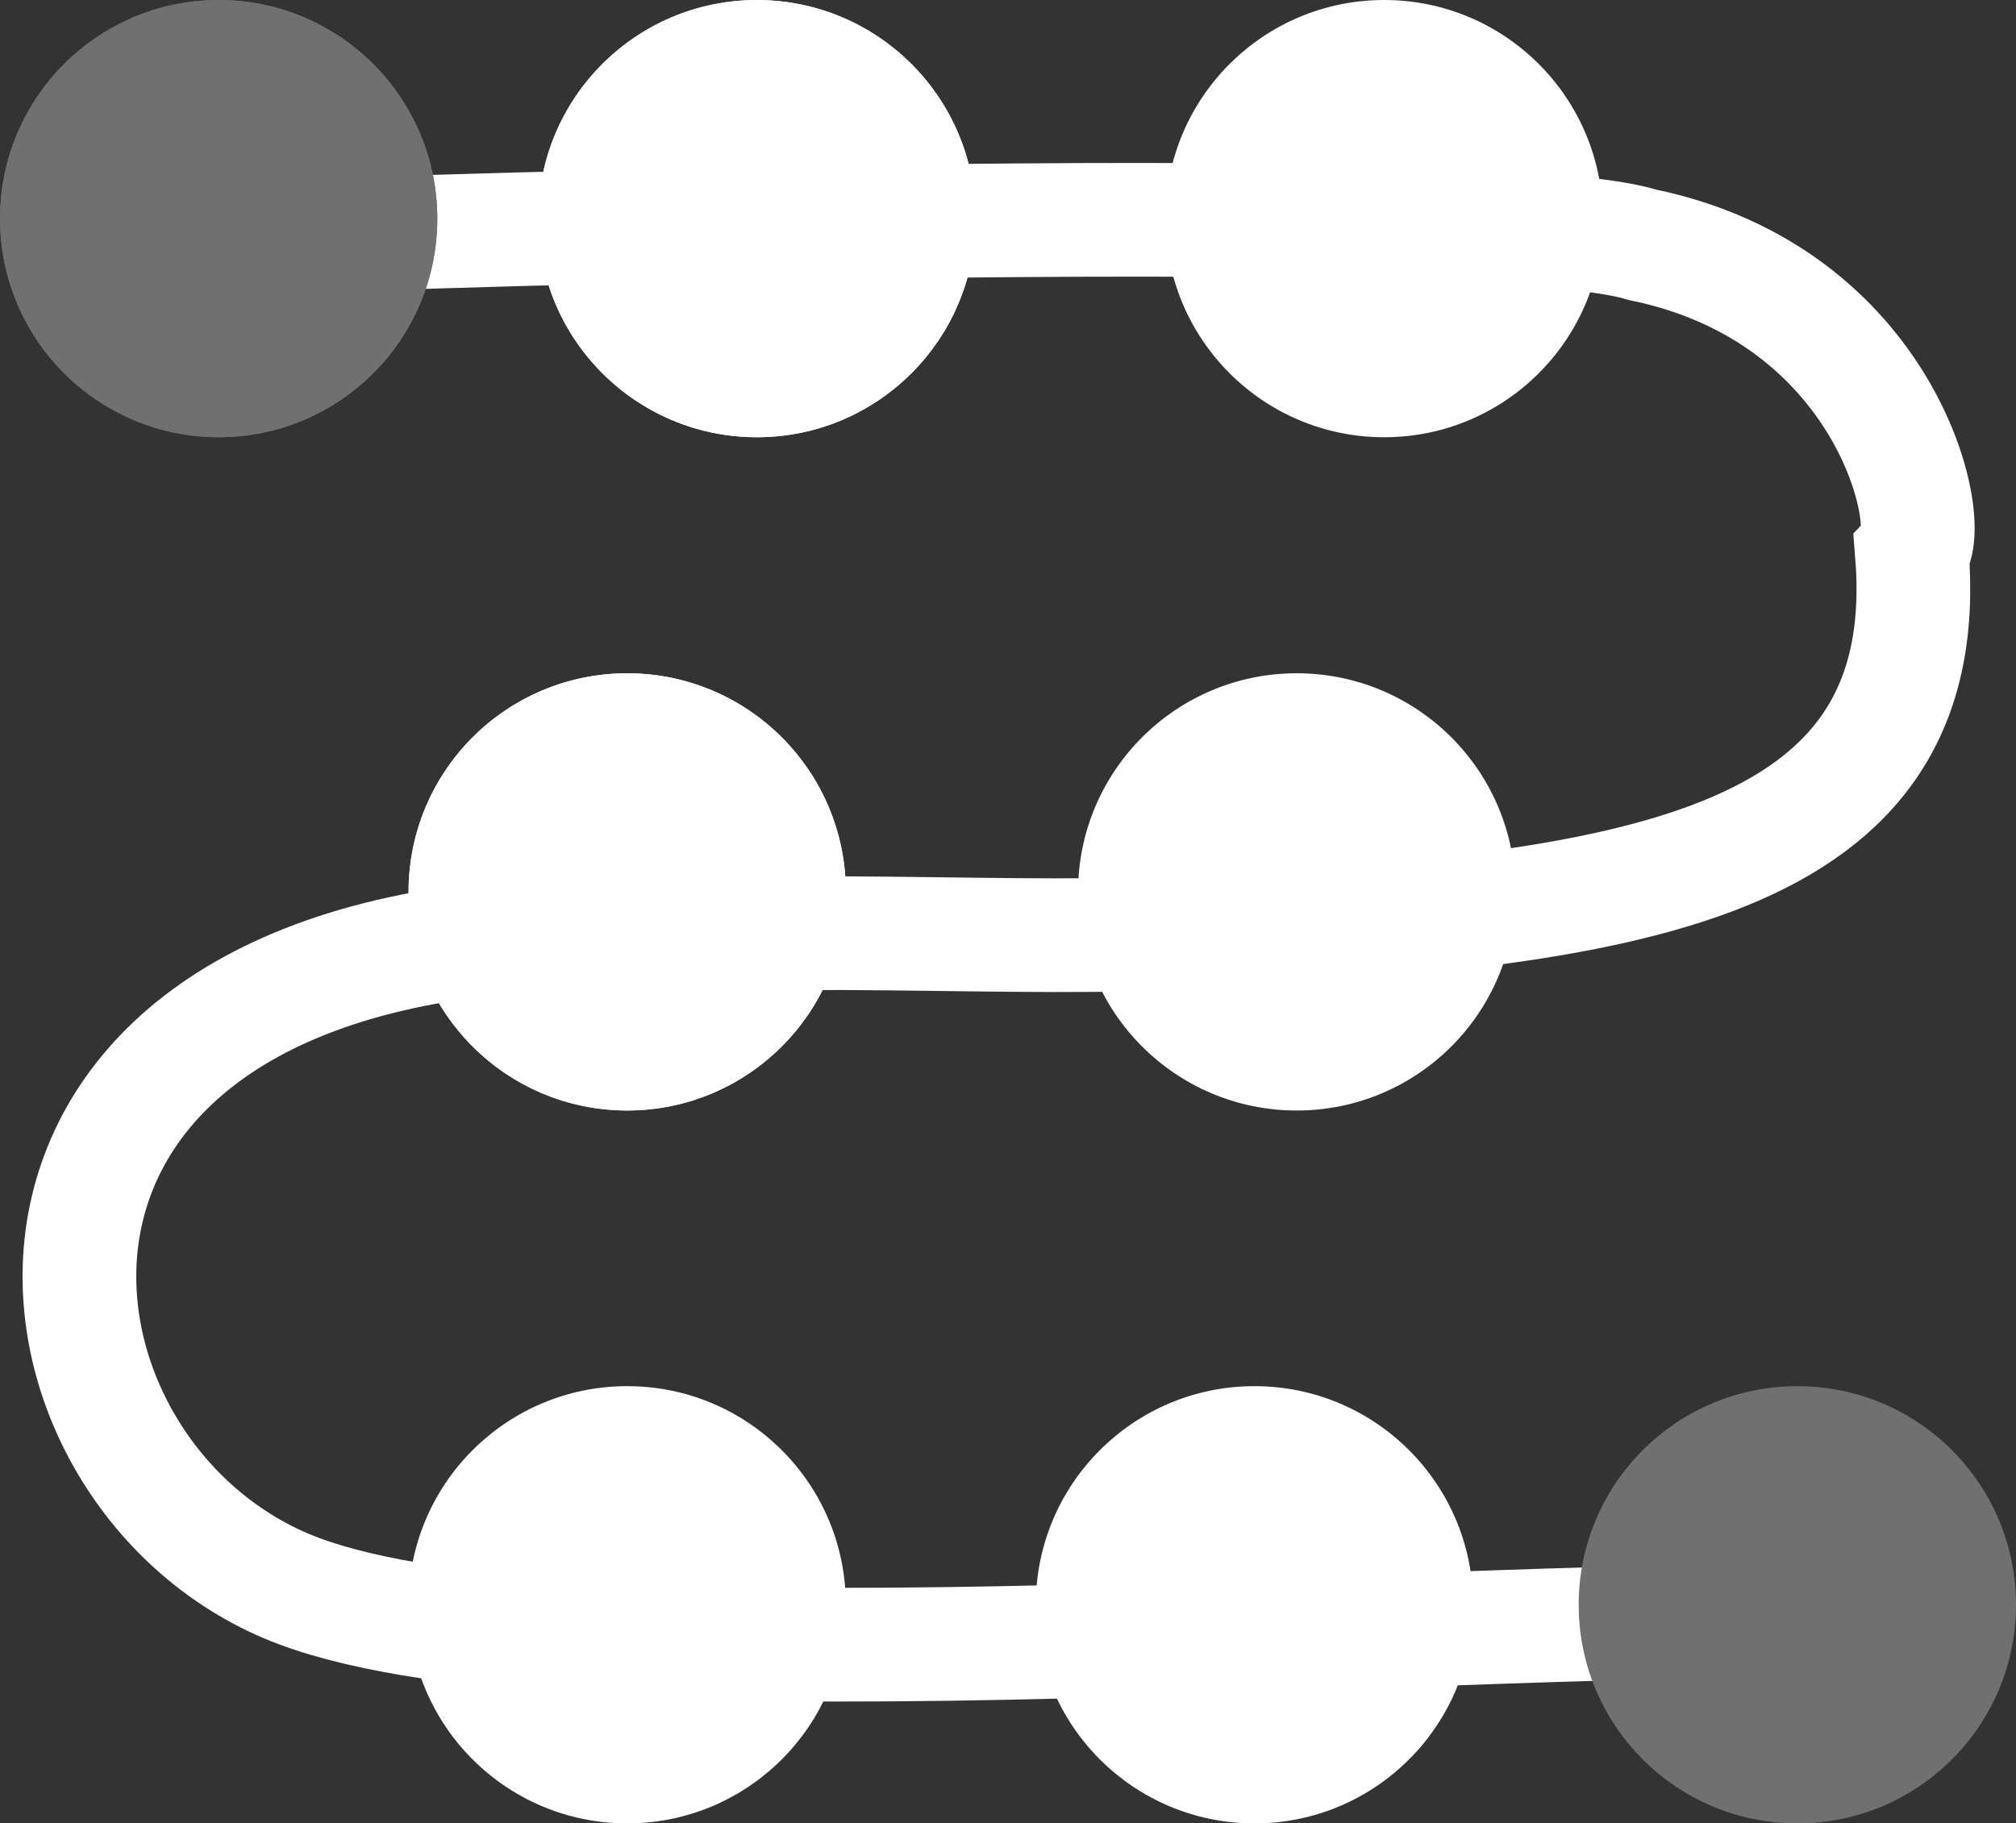 <svg xmlns="http://www.w3.org/2000/svg" xmlns:xlink="http://www.w3.org/1999/xlink" width="23.05" height="20.851" viewBox="0 0 23.05 20.851">
  <rect x="0" y="0" width="23.05" height="20.851" fill="#333333" stroke="none"/>
  <defs>
    <clipPath id="clip-path">
      <rect width="23.05" height="20.851" fill="none"/>
    </clipPath>
  </defs>
  <g id="timeline" clip-path="url(#clip-path)">
    <path id="Path_111" data-name="Path 111" d="M272,745.4c2.478-.141,15.933-.565,17.727,0,2.794.574,3.372,3.2,3.083,3.526.289,3.608-3.179,4.1-8.478,4.346-1.121.049-2.411.006-3.757,0-.922,0-1.9.034-2.89,0-7.418.082-6.774,6.055-3.468,7.463,3,1.279,13.1.328,17.438.41" transform="translate(-270.95 -742.601)" fill="none" stroke="#fff" stroke-width="1.3"/>
    <g id="Ellipse_34" data-name="Ellipse 34" fill="#707070" stroke="#707070" stroke-width="1.3">
      <circle cx="2.5" cy="2.5" r="2.5" stroke="none"/>
      <circle cx="2.5" cy="2.5" r="1.85" fill="none"/>
    </g>
    <g id="Path_112" data-name="Path 112" transform="translate(13.326)" fill="#fff">
      <path d="M 2.5 4.35 C 1.48 4.35 0.65 3.52 0.65 2.5 C 0.65 1.48 1.48 0.65 2.5 0.65 C 3.52 0.65 4.35 1.48 4.35 2.5 C 4.35 3.52 3.52 4.35 2.5 4.35 Z" stroke="none"/>
      <path d="M 2.5 1.3 C 1.838 1.3 1.3 1.838 1.3 2.5 C 1.3 3.162 1.838 3.7 2.5 3.7 C 3.162 3.7 3.7 3.162 3.7 2.5 C 3.7 1.838 3.162 1.3 2.5 1.3 M 2.5 0 C 3.881 0 5 1.119 5 2.5 C 5 3.881 3.881 5 2.5 5 C 1.119 5 0 3.881 0 2.5 C 0 1.119 1.119 0 2.5 0 Z" stroke="none" fill="#fff"/>
    </g>
    <g id="Path_113" data-name="Path 113" transform="translate(12.326 7.699)" fill="#fff">
      <path d="M 2.5 4.35 C 1.48 4.35 0.65 3.52 0.65 2.5 C 0.65 1.48 1.48 0.65 2.5 0.65 C 3.52 0.65 4.35 1.48 4.35 2.5 C 4.35 3.52 3.52 4.35 2.5 4.35 Z" stroke="none"/>
      <path d="M 2.5 1.3 C 1.838 1.3 1.3 1.838 1.3 2.5 C 1.3 3.162 1.838 3.7 2.5 3.7 C 3.162 3.7 3.7 3.162 3.7 2.5 C 3.7 1.838 3.162 1.3 2.5 1.3 M 2.5 0 C 3.881 0 5 1.119 5 2.5 C 5 3.881 3.881 5 2.5 5 C 1.119 5 0 3.881 0 2.5 C 0 1.119 1.119 0 2.5 0 Z" stroke="none" fill="#fff"/>
    </g>
    <g id="Path_114" data-name="Path 114" transform="translate(4.671 15.851)" fill="#fff">
      <path d="M 2.5 4.35 C 1.48 4.35 0.65 3.52 0.65 2.5 C 0.65 1.48 1.48 0.65 2.5 0.65 C 3.52 0.65 4.35 1.48 4.35 2.5 C 4.35 3.52 3.52 4.35 2.5 4.35 Z" stroke="none"/>
      <path d="M 2.5 1.3 C 1.838 1.3 1.3 1.838 1.3 2.5 C 1.3 3.162 1.838 3.7 2.5 3.7 C 3.162 3.7 3.7 3.162 3.7 2.5 C 3.7 1.838 3.162 1.3 2.5 1.3 M 2.5 0 C 3.881 0 5 1.119 5 2.5 C 5 3.881 3.881 5 2.5 5 C 1.119 5 0 3.881 0 2.5 C 0 1.119 1.119 0 2.5 0 Z" stroke="none" fill="#fff"/>
    </g>
    <g id="Path_115" data-name="Path 115" transform="translate(11.843 15.851)" fill="#fff">
      <path d="M 2.5 4.35 C 1.48 4.35 0.65 3.52 0.65 2.5 C 0.65 1.48 1.48 0.65 2.5 0.65 C 3.52 0.65 4.35 1.48 4.35 2.5 C 4.35 3.52 3.52 4.35 2.5 4.35 Z" stroke="none"/>
      <path d="M 2.5 1.3 C 1.838 1.3 1.3 1.838 1.3 2.5 C 1.3 3.162 1.838 3.7 2.5 3.7 C 3.162 3.7 3.7 3.162 3.7 2.5 C 3.7 1.838 3.162 1.3 2.5 1.3 M 2.5 0 C 3.881 0 5 1.119 5 2.5 C 5 3.881 3.881 5 2.5 5 C 1.119 5 0 3.881 0 2.5 C 0 1.119 1.119 0 2.5 0 Z" stroke="none" fill="#fff"/>
    </g>
    <g id="Path_116" data-name="Path 116" transform="translate(18.05 15.851)" fill="#707070">
      <path d="M 2.5 4.35 C 1.48 4.35 0.65 3.52 0.65 2.5 C 0.65 1.48 1.48 0.65 2.5 0.65 C 3.52 0.65 4.35 1.48 4.35 2.5 C 4.35 3.52 3.52 4.35 2.5 4.35 Z" stroke="none"/>
      <path d="M 2.5 1.3 C 1.838 1.3 1.3 1.838 1.3 2.5 C 1.3 3.162 1.838 3.7 2.5 3.7 C 3.162 3.7 3.7 3.162 3.7 2.5 C 3.7 1.838 3.162 1.3 2.5 1.3 M 2.5 0 C 3.881 0 5 1.119 5 2.5 C 5 3.881 3.881 5 2.5 5 C 1.119 5 0 3.881 0 2.5 C 0 1.119 1.119 0 2.5 0 Z" stroke="none" fill="#707070"/>
    </g>
    <g id="Ellipse_35" data-name="Ellipse 35" transform="translate(6.154)" fill="#fff" stroke="#fff" stroke-width="1.3">
      <circle cx="2.5" cy="2.5" r="2.5" stroke="none"/>
      <circle cx="2.5" cy="2.5" r="1.85" fill="none"/>
    </g>
    <g id="Ellipse_36" data-name="Ellipse 36" transform="translate(4.671 7.699)" fill="#fff" stroke="#fff" stroke-width="1.3">
      <circle cx="2.5" cy="2.5" r="2.5" stroke="none"/>
      <circle cx="2.5" cy="2.5" r="1.85" fill="none"/>
    </g>
  </g>
</svg>
